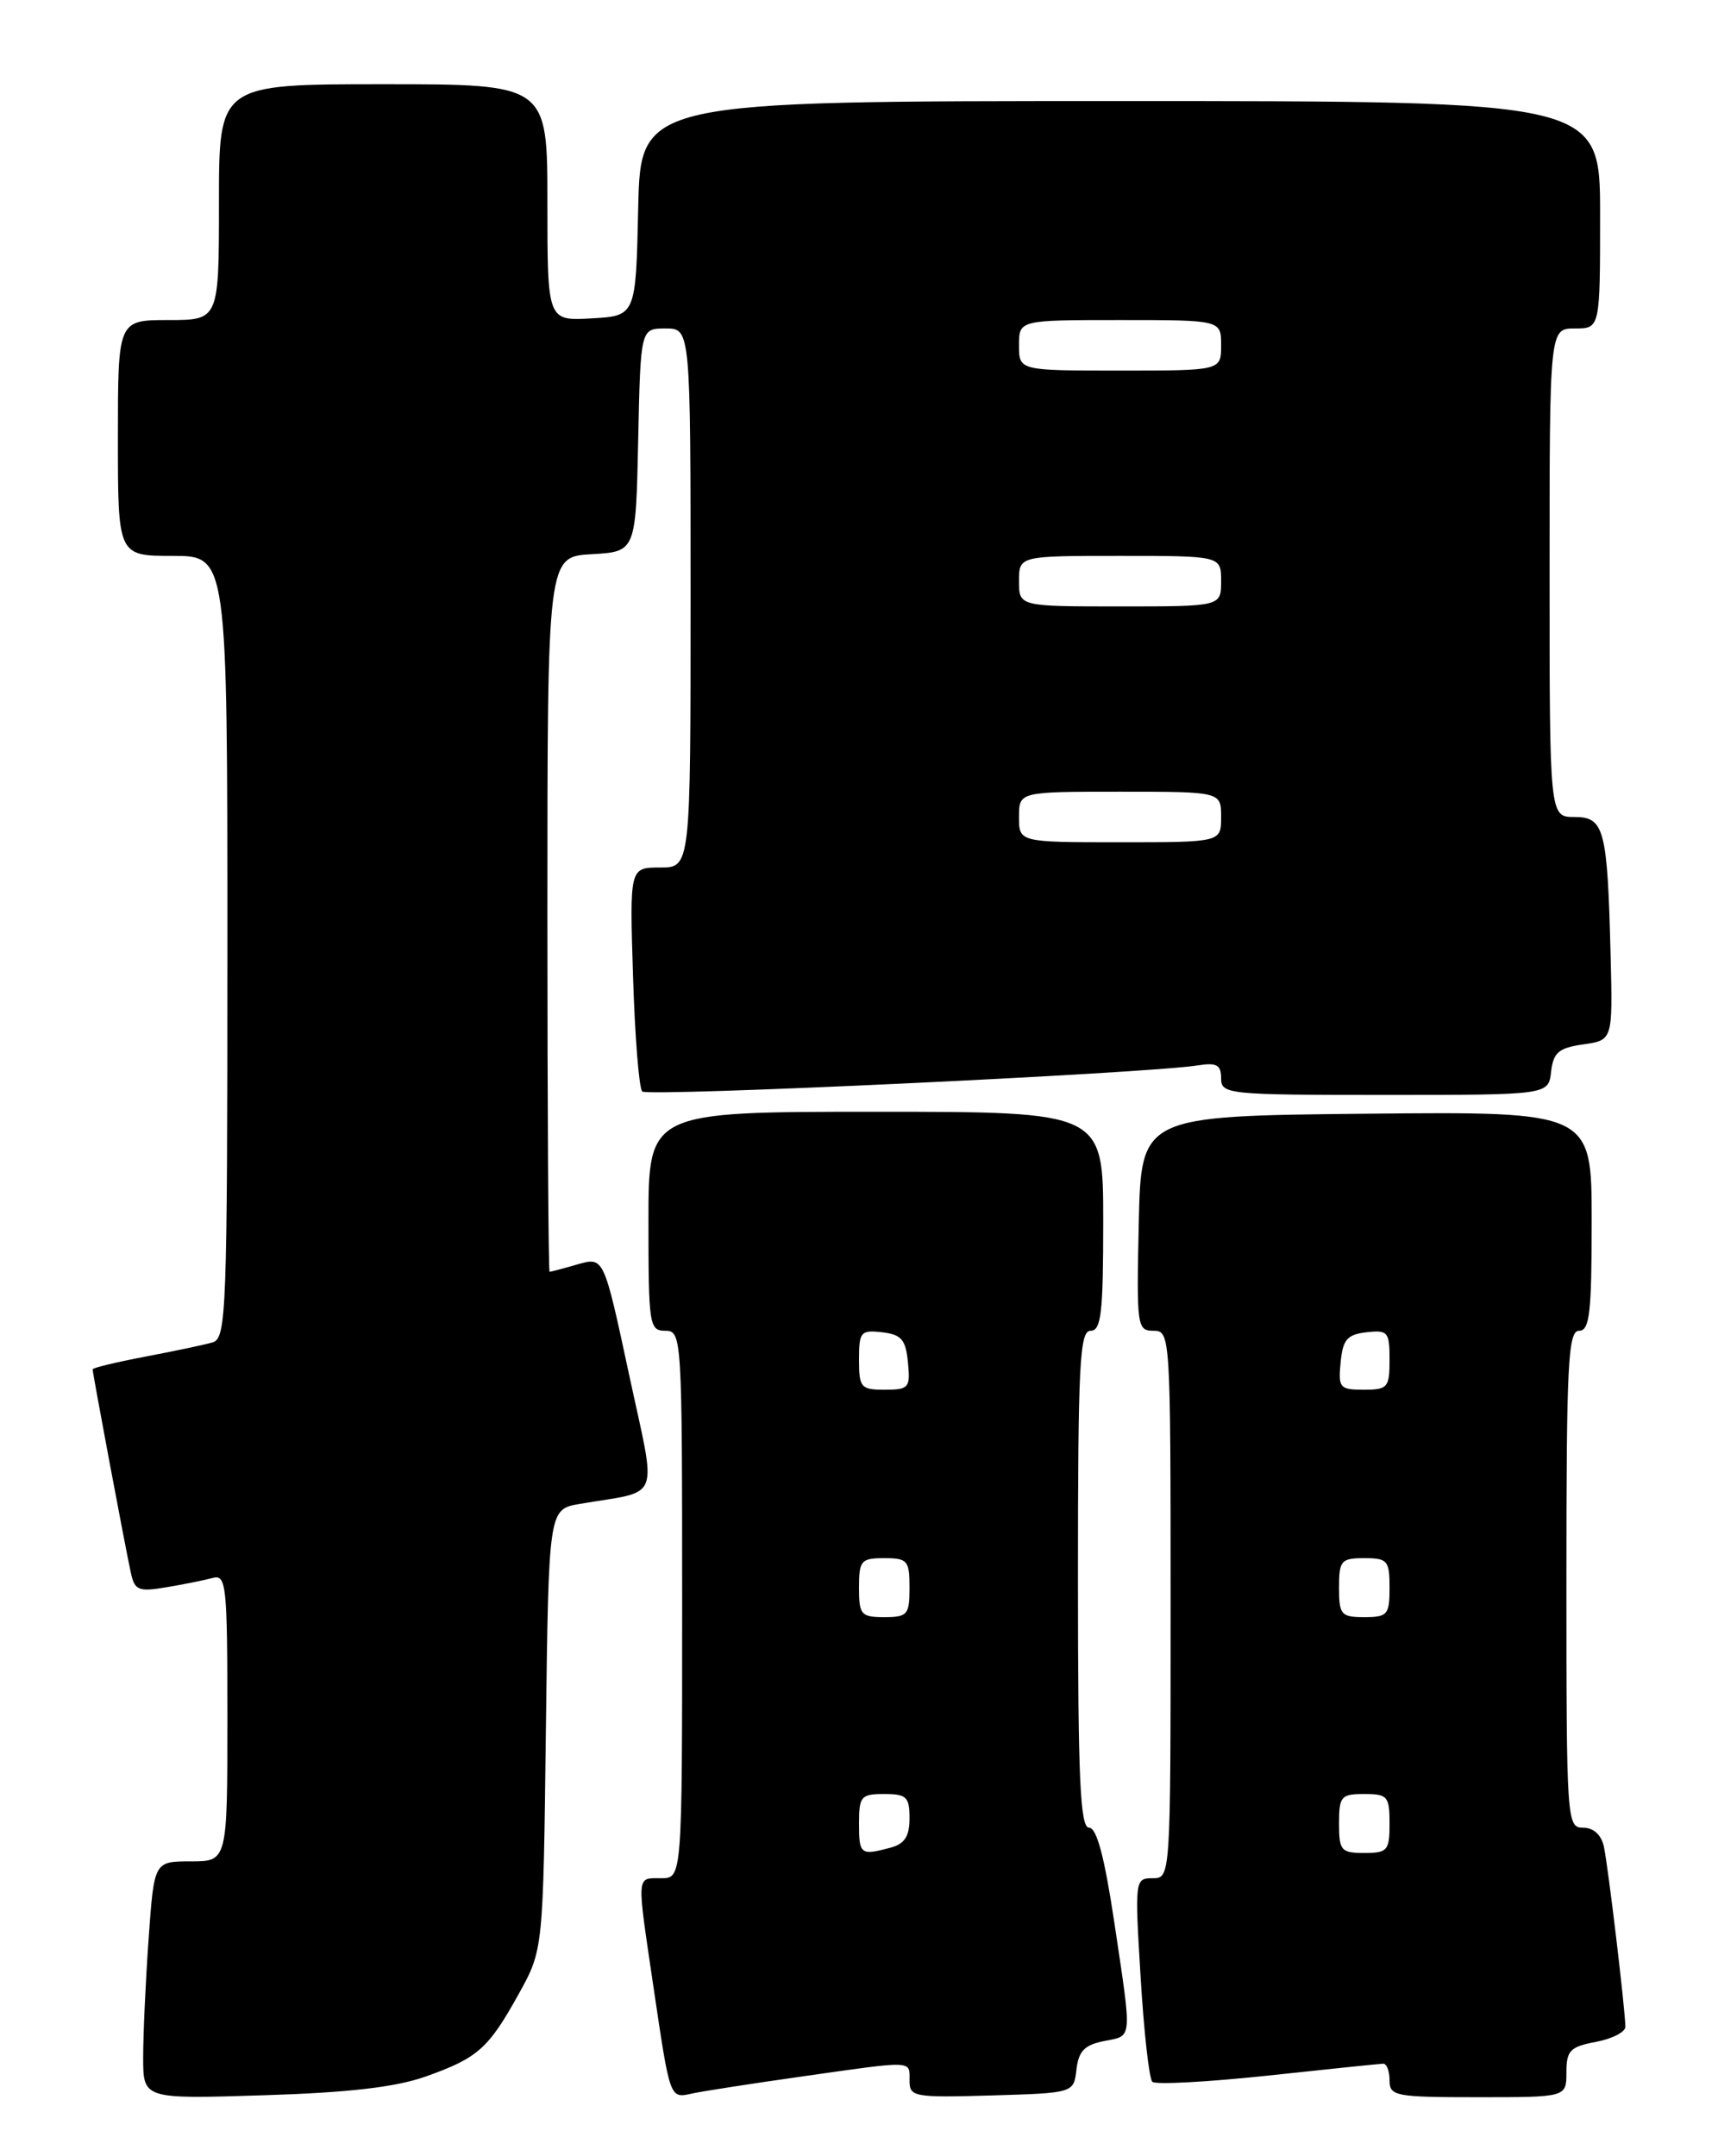 <?xml version="1.0" encoding="UTF-8" standalone="no"?>
<!DOCTYPE svg PUBLIC "-//W3C//DTD SVG 1.1//EN" "http://www.w3.org/Graphics/SVG/1.1/DTD/svg11.dtd" >
<svg xmlns="http://www.w3.org/2000/svg" xmlns:xlink="http://www.w3.org/1999/xlink" version="1.1" viewBox="0 0 204 256">
 <g >
 <path fill="currentColor"
d=" M 50.50 246.56 C 56.74 244.35 57.99 243.24 61.60 236.73 C 64.50 231.50 64.50 231.50 64.82 205.35 C 65.15 179.20 65.15 179.20 68.82 178.56 C 78.68 176.87 78.01 178.65 74.67 163.07 C 71.70 149.23 71.70 149.23 68.61 150.11 C 66.91 150.60 65.40 151.00 65.26 151.00 C 65.12 151.00 65.00 131.90 65.00 108.55 C 65.00 66.10 65.00 66.10 70.25 65.80 C 75.50 65.50 75.50 65.50 75.78 52.25 C 76.06 39.00 76.06 39.00 79.03 39.00 C 82.00 39.00 82.00 39.00 82.00 71.00 C 82.00 103.00 82.00 103.00 78.38 103.00 C 74.76 103.00 74.76 103.00 75.17 115.95 C 75.39 123.08 75.88 129.21 76.26 129.59 C 76.90 130.24 136.32 127.45 142.25 126.49 C 144.47 126.14 145.00 126.43 145.00 128.03 C 145.00 129.92 145.75 130.00 164.43 130.00 C 183.87 130.00 183.87 130.00 184.18 127.25 C 184.45 124.95 185.08 124.42 188.00 124.00 C 191.50 123.50 191.50 123.50 191.25 113.50 C 190.87 98.41 190.51 97.00 186.95 97.00 C 184.00 97.00 184.00 97.00 184.00 68.00 C 184.00 39.00 184.00 39.00 187.00 39.00 C 190.00 39.00 190.00 39.00 190.00 25.50 C 190.00 12.00 190.00 12.00 133.03 12.00 C 76.06 12.00 76.06 12.00 75.78 24.75 C 75.50 37.50 75.50 37.50 70.25 37.80 C 65.00 38.10 65.00 38.10 65.00 24.05 C 65.00 10.00 65.00 10.00 45.50 10.00 C 26.00 10.00 26.00 10.00 26.00 24.00 C 26.00 38.00 26.00 38.00 20.00 38.00 C 14.00 38.00 14.00 38.00 14.00 52.00 C 14.00 66.00 14.00 66.00 20.50 66.00 C 27.00 66.00 27.00 66.00 27.00 112.43 C 27.00 155.79 26.88 158.90 25.25 159.38 C 24.29 159.66 20.69 160.42 17.25 161.07 C 13.81 161.73 11.00 162.40 11.00 162.58 C 11.00 163.06 14.96 184.16 15.55 186.79 C 16.00 188.83 16.47 189.01 19.78 188.45 C 21.83 188.11 24.29 187.61 25.25 187.35 C 26.87 186.90 27.00 188.16 27.00 203.93 C 27.00 221.00 27.00 221.00 22.65 221.00 C 18.30 221.00 18.30 221.00 17.65 230.15 C 17.29 235.19 17.00 241.54 17.00 244.26 C 17.00 249.22 17.00 249.22 31.25 248.77 C 41.36 248.46 46.95 247.81 50.50 246.56 Z  M 95.28 246.53 C 108.68 244.63 108.00 244.60 108.00 247.04 C 108.00 248.96 108.52 249.06 117.75 248.79 C 127.50 248.50 127.50 248.50 127.82 245.71 C 128.07 243.54 128.78 242.79 131.07 242.34 C 134.52 241.65 134.44 242.49 132.32 228.27 C 131.15 220.47 130.23 217.00 129.32 217.00 C 128.26 217.00 128.00 211.22 128.00 187.50 C 128.00 161.94 128.20 158.00 129.50 158.00 C 130.76 158.00 131.00 155.89 131.00 145.00 C 131.00 132.00 131.00 132.00 104.00 132.00 C 77.00 132.00 77.00 132.00 77.00 145.00 C 77.00 157.33 77.10 158.00 79.00 158.00 C 80.96 158.00 81.00 158.67 81.00 190.50 C 81.00 223.00 81.00 223.00 78.50 223.00 C 75.54 223.00 75.59 222.35 77.58 235.81 C 79.59 249.38 79.50 249.15 82.23 248.55 C 83.48 248.28 89.35 247.37 95.28 246.53 Z  M 186.00 246.05 C 186.00 243.46 186.44 243.01 189.50 242.43 C 191.43 242.07 193.00 241.26 193.00 240.64 C 192.99 238.67 190.96 221.61 190.45 219.25 C 190.14 217.84 189.22 217.00 187.98 217.00 C 186.05 217.00 186.00 216.24 186.00 187.50 C 186.00 161.94 186.20 158.00 187.50 158.00 C 188.76 158.00 189.00 155.89 189.00 144.98 C 189.00 131.97 189.00 131.97 162.25 132.23 C 135.50 132.50 135.50 132.50 135.22 145.25 C 134.95 157.49 135.02 158.00 136.97 158.00 C 138.97 158.00 139.00 158.51 139.00 190.50 C 139.00 223.00 139.00 223.00 136.86 223.00 C 134.76 223.00 134.74 223.20 135.44 234.75 C 135.83 241.21 136.45 246.80 136.83 247.17 C 137.20 247.53 143.35 247.20 150.50 246.44 C 157.65 245.67 163.84 245.03 164.25 245.02 C 164.66 245.01 165.00 245.90 165.00 247.00 C 165.00 248.87 165.67 249.00 175.50 249.00 C 186.00 249.00 186.00 249.00 186.00 246.05 Z  M 121.00 97.00 C 121.00 94.00 121.00 94.00 133.00 94.00 C 145.00 94.00 145.00 94.00 145.00 97.00 C 145.00 100.00 145.00 100.00 133.00 100.00 C 121.00 100.00 121.00 100.00 121.00 97.00 Z  M 121.00 69.00 C 121.00 66.00 121.00 66.00 133.00 66.00 C 145.00 66.00 145.00 66.00 145.00 69.00 C 145.00 72.00 145.00 72.00 133.00 72.00 C 121.00 72.00 121.00 72.00 121.00 69.00 Z  M 121.00 41.00 C 121.00 38.00 121.00 38.00 133.00 38.00 C 145.00 38.00 145.00 38.00 145.00 41.00 C 145.00 44.00 145.00 44.00 133.00 44.00 C 121.00 44.00 121.00 44.00 121.00 41.00 Z  M 102.00 216.50 C 102.00 213.28 102.24 213.00 105.00 213.00 C 107.64 213.00 108.00 213.35 108.00 215.88 C 108.00 218.03 107.42 218.92 105.75 219.37 C 102.18 220.33 102.00 220.19 102.00 216.50 Z  M 102.00 188.50 C 102.00 185.28 102.24 185.00 105.00 185.00 C 107.76 185.00 108.00 185.28 108.00 188.50 C 108.00 191.72 107.76 192.00 105.00 192.00 C 102.24 192.00 102.00 191.72 102.00 188.50 Z  M 102.00 161.43 C 102.00 158.13 102.20 157.89 104.75 158.18 C 107.04 158.45 107.55 159.04 107.81 161.75 C 108.11 164.78 107.92 165.00 105.06 165.00 C 102.22 165.00 102.00 164.75 102.00 161.43 Z  M 159.00 216.50 C 159.00 213.28 159.24 213.00 162.00 213.00 C 164.76 213.00 165.00 213.28 165.00 216.50 C 165.00 219.72 164.76 220.00 162.00 220.00 C 159.24 220.00 159.00 219.72 159.00 216.50 Z  M 159.00 188.50 C 159.00 185.28 159.24 185.00 162.00 185.00 C 164.76 185.00 165.00 185.28 165.00 188.50 C 165.00 191.72 164.76 192.00 162.00 192.00 C 159.24 192.00 159.00 191.72 159.00 188.50 Z  M 159.19 161.75 C 159.45 159.04 159.96 158.45 162.25 158.18 C 164.80 157.89 165.00 158.13 165.00 161.43 C 165.00 164.75 164.78 165.00 161.94 165.00 C 159.08 165.00 158.89 164.78 159.19 161.75 Z "/>
</g>
</svg>